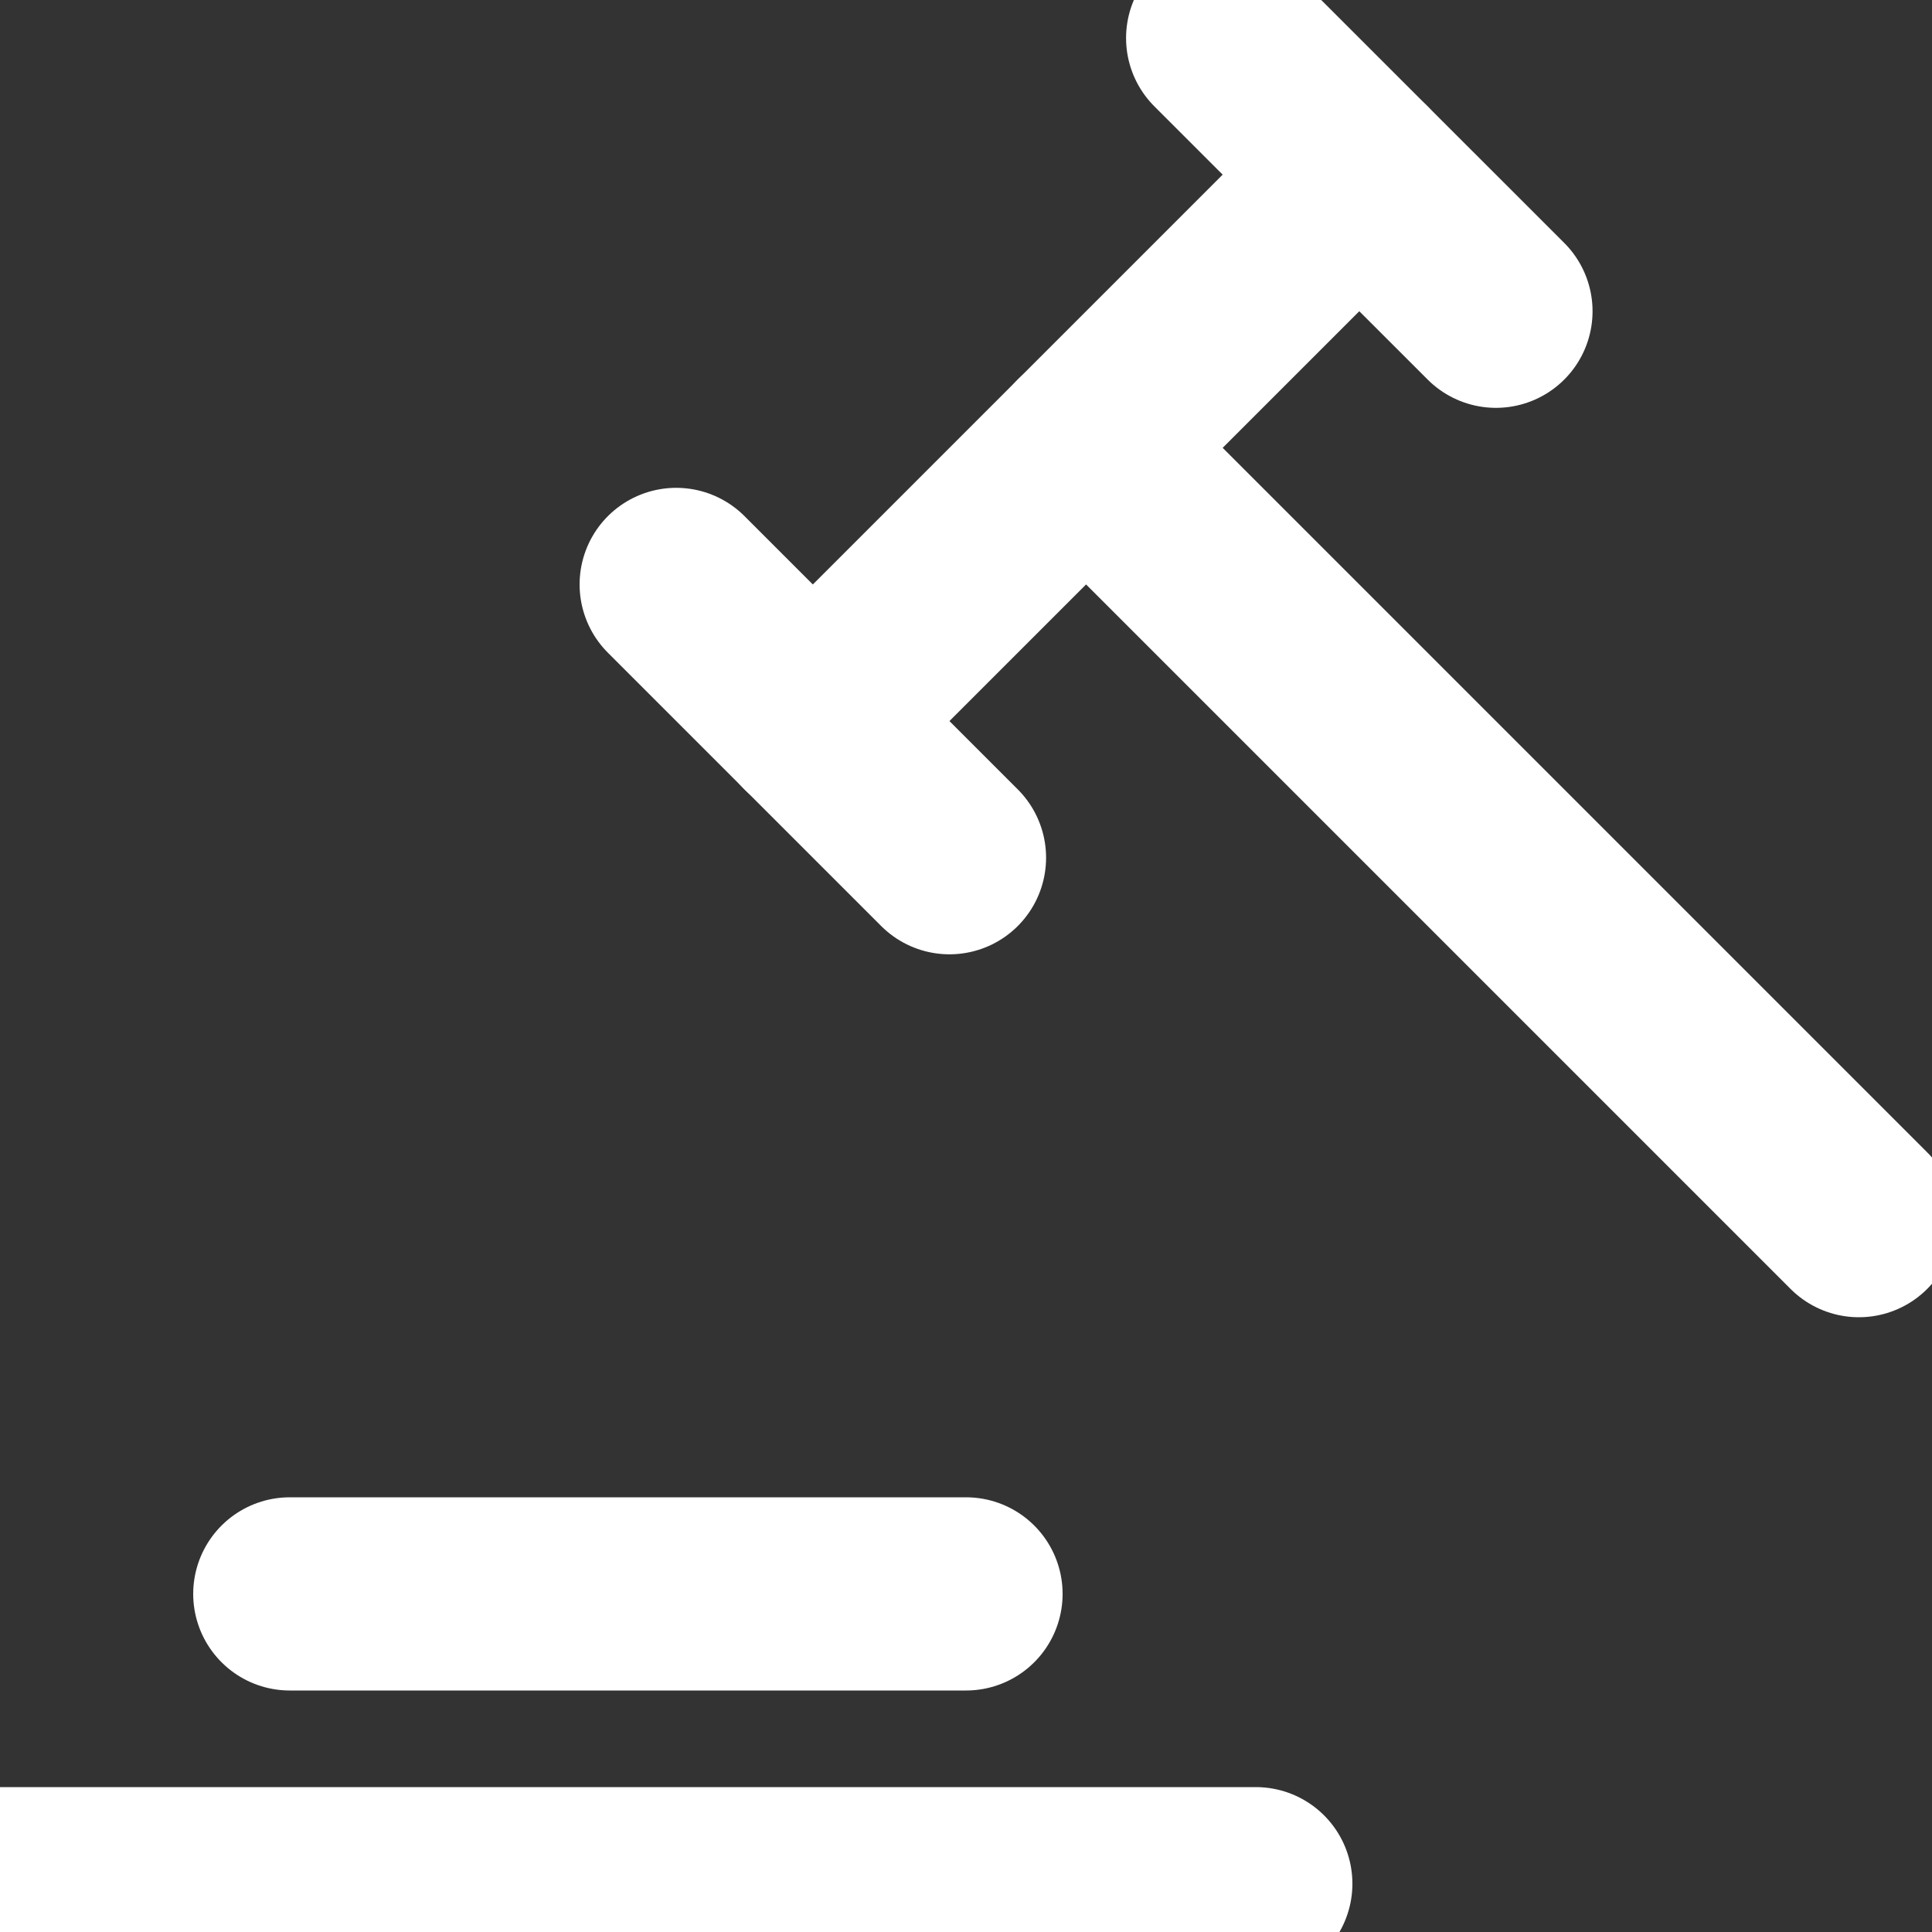 <?xml version="1.0" encoding="UTF-8"?>
<svg width="20px" height="20px" viewBox="0 0 20 20" version="1.1" xmlns="http://www.w3.org/2000/svg" xmlns:xlink="http://www.w3.org/1999/xlink">
    <rect x="0" y="0" width="20" height="20" fill="#333333" stroke="none"/>
    <title>icon/sf-small/law/white</title>
    <g id="icon/sf-small/law/white" stroke="none" stroke-width="1" fill="none" fill-rule="evenodd" stroke-linecap="round" stroke-linejoin="bevel">
        <line x1="8.414" y1="7.465" x2="14.071" y2="1.808" id="Stroke-1" stroke="#FFFFFF" stroke-width="2"></line>
        <line x1="12.657" y1="0.394" x2="15.486" y2="3.222" id="Stroke-3" stroke="#FFFFFF" stroke-width="2"></line>
        <line x1="7" y1="6.05" x2="9.829" y2="8.879" id="Stroke-6" stroke="#FFFFFF" stroke-width="2"></line>
        <line x1="11.243" y1="4.636" x2="19.243" y2="12.636" id="Stroke-7" stroke="#FFFFFF" stroke-width="2"></line>
        <line x1="3" y1="16.5" x2="10" y2="16.5" id="Stroke-9" stroke="#FFFFFF" stroke-width="2"></line>
        <line x1="0" y1="19.5" x2="13" y2="19.5" id="Stroke-10" stroke="#FFFFFF" stroke-width="2"></line>
    </g>
</svg>